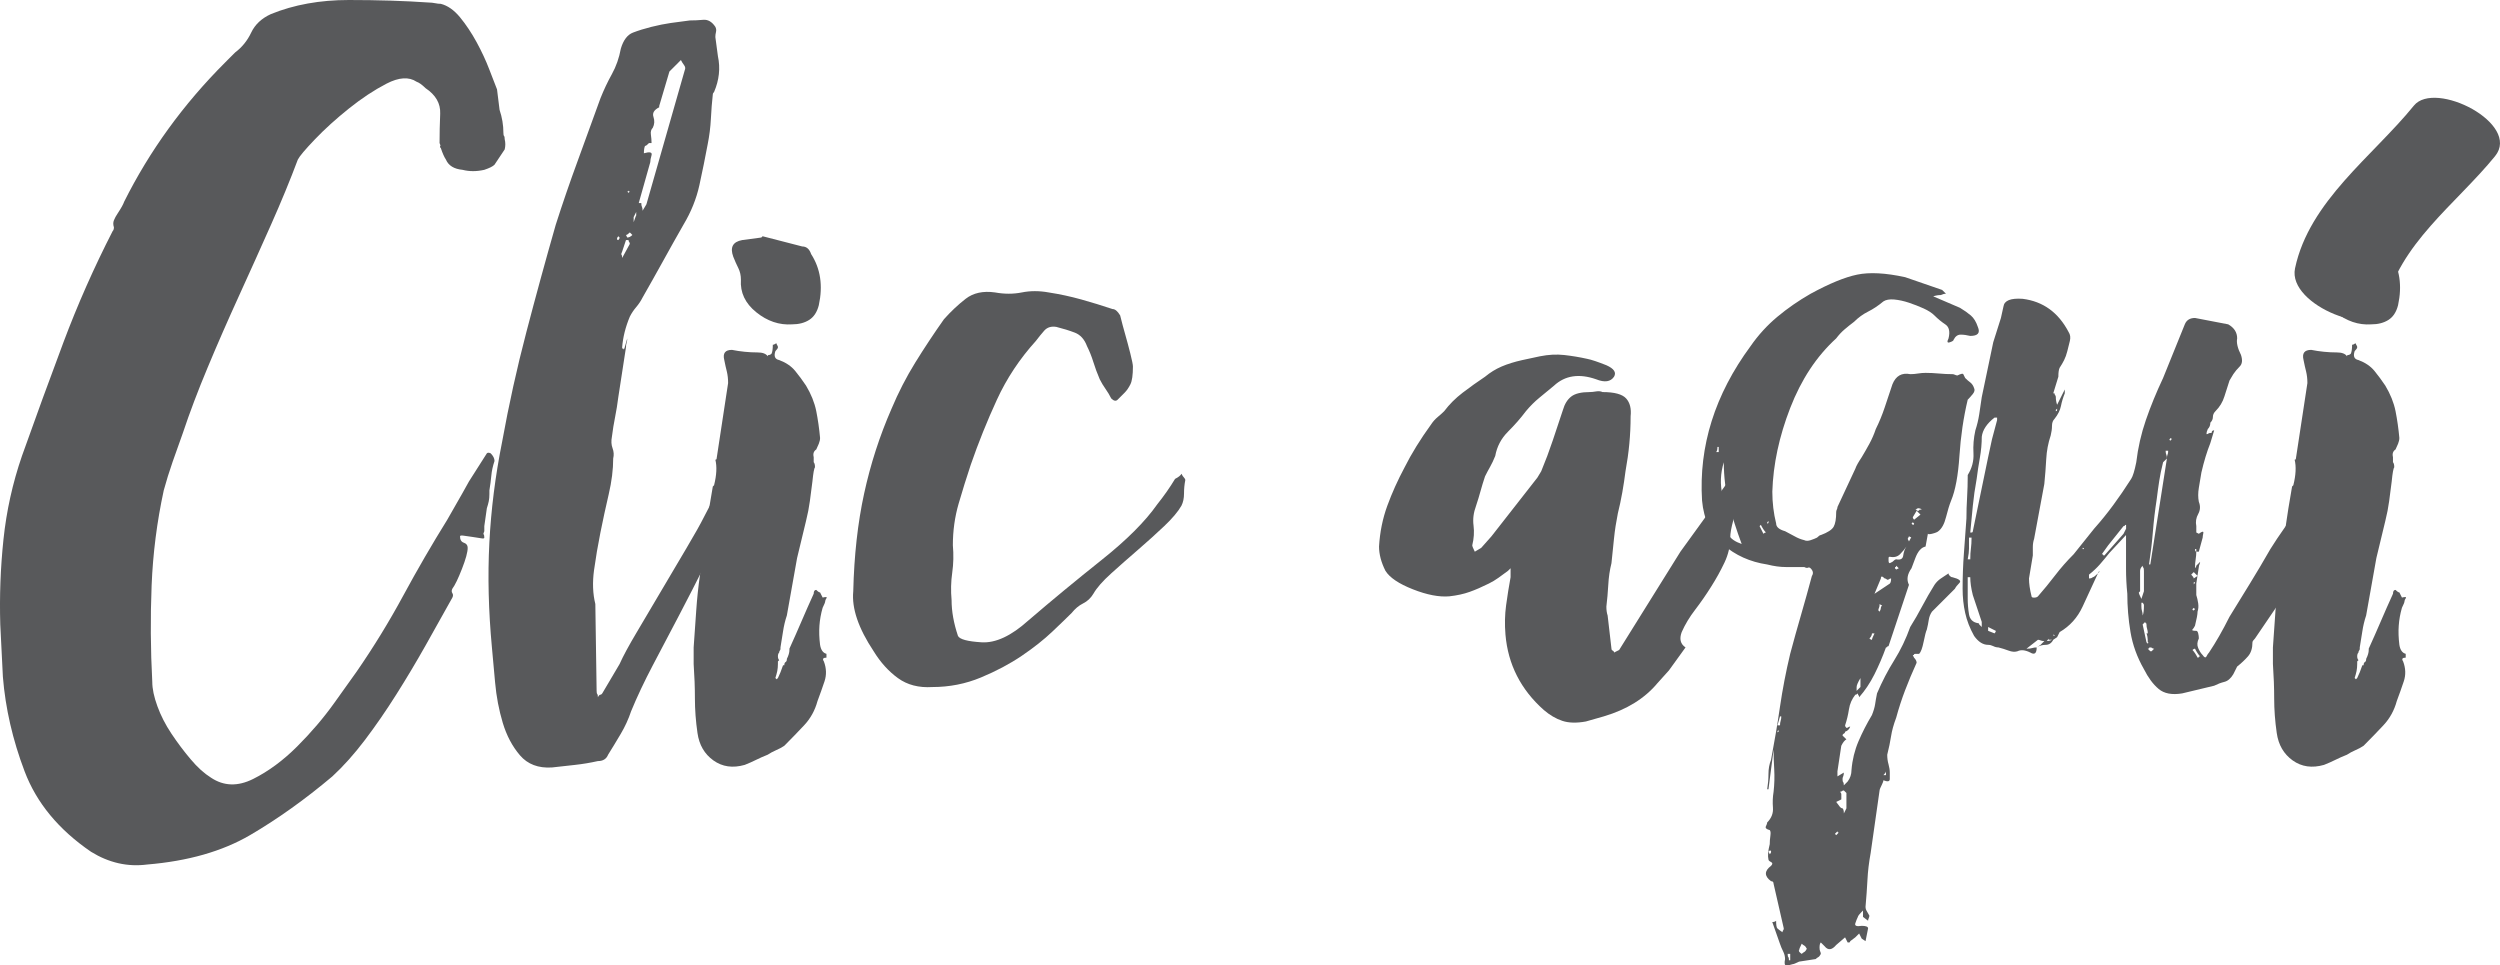 <?xml version="1.0" encoding="utf-8"?>
<!-- Generator: Adobe Illustrator 16.0.4, SVG Export Plug-In . SVG Version: 6.00 Build 0)  -->
<!DOCTYPE svg PUBLIC "-//W3C//DTD SVG 1.0//EN" "http://www.w3.org/TR/2001/REC-SVG-20010904/DTD/svg10.dtd">
<svg version="1.0" xmlns="http://www.w3.org/2000/svg" xmlns:xlink="http://www.w3.org/1999/xlink" x="0px" y="0px"
	 width="200.534px" height="77.438px" viewBox="0 0 200.534 77.438" enable-background="new 0 0 200.534 77.438"
	 xml:space="preserve">
<g id="Layer_1">
</g>
<g id="home">
	<g>
		<g>
			<path fill="#58595B" d="M0.022,50.088c-0.067-2.252,0.016-4.521,0.255-6.811c0.24-2.287,0.733-4.523,1.486-6.709
				c1.091-3.073,2.202-6.111,3.329-9.117c1.126-3.004,2.44-5.975,3.943-8.911c0.068-0.067,0.103-0.169,0.103-0.308
				c-0.069-0.205-0.069-0.392,0-0.562c0.068-0.17,0.169-0.359,0.307-0.563c0.272-0.41,0.443-0.718,0.512-0.923
				c2.049-4.097,4.746-7.817,8.093-11.164c0.135-0.137,0.272-0.272,0.409-0.41c0.137-0.136,0.272-0.271,0.411-0.41
				c0.545-0.409,0.973-0.938,1.28-1.587c0.308-0.648,0.836-1.144,1.587-1.485C23.581,0.377,25.664,0,27.985,0
				c2.321,0,4.472,0.068,6.453,0.205c0.137,0,0.291,0.018,0.461,0.051c0.17,0.035,0.324,0.052,0.461,0.052
				c0.545,0.138,1.059,0.496,1.537,1.075c0.477,0.581,0.922,1.247,1.333,1.998c0.409,0.752,0.75,1.484,1.023,2.201
				C39.525,6.3,39.729,6.83,39.868,7.17l0.204,1.64c0.206,0.614,0.308,1.229,0.308,1.844c0,0.138,0.017,0.222,0.052,0.256
				c0.034,0.035,0.051,0.12,0.051,0.256c0.067,0.273,0.067,0.548,0,0.819l-0.819,1.229c-0.138,0.138-0.41,0.273-0.819,0.409
				c-0.615,0.139-1.196,0.139-1.743,0c-0.683-0.066-1.126-0.341-1.331-0.818c-0.138-0.205-0.273-0.513-0.41-0.923
				c-0.069-0.067-0.086-0.118-0.051-0.153c0.034-0.033,0.015-0.119-0.051-0.256c0-0.751,0.016-1.537,0.051-2.355
				c0.034-0.82-0.358-1.502-1.179-2.049c-0.273-0.272-0.512-0.443-0.716-0.513c-0.614-0.409-1.418-0.358-2.408,0.153
				c-0.99,0.513-1.997,1.178-3.021,1.998c-1.023,0.819-1.93,1.639-2.714,2.458c-0.785,0.819-1.246,1.366-1.383,1.64
				c-0.614,1.639-1.331,3.379-2.151,5.223c-0.819,1.844-1.673,3.739-2.56,5.686c-0.888,1.946-1.726,3.859-2.509,5.736
				c-0.786,1.879-1.453,3.636-1.998,5.275c-0.273,0.752-0.547,1.52-0.819,2.305c-0.273,0.785-0.512,1.554-0.717,2.305
				c-0.547,2.527-0.87,5.07-0.973,7.631c-0.101,2.561-0.086,5.139,0.053,7.732c0,0.549,0.135,1.196,0.409,1.947
				c0.272,0.752,0.648,1.484,1.126,2.202c0.478,0.717,0.989,1.4,1.537,2.048c0.545,0.65,1.091,1.145,1.64,1.486
				c1.023,0.683,2.15,0.717,3.379,0.102c1.229-0.614,2.408-1.484,3.535-2.611s2.116-2.287,2.97-3.482
				c0.853-1.194,1.449-2.031,1.792-2.51c1.366-1.98,2.612-4.011,3.739-6.095c1.126-2.083,2.305-4.114,3.535-6.095l1.228-2.151
				l0.513-0.921l1.434-2.254c0.068-0.067,0.169-0.067,0.308,0c0.204,0.205,0.307,0.41,0.307,0.614
				c-0.138,0.409-0.223,0.804-0.256,1.179c-0.036,0.375-0.086,0.768-0.154,1.178v0.307c0,0.205-0.017,0.395-0.051,0.563
				c-0.035,0.171-0.086,0.358-0.154,0.563l-0.204,1.434v0.41c-0.069,0.138-0.088,0.223-0.052,0.256
				c0.034,0.035,0.052,0.12,0.052,0.256c0,0.069-0.088,0.087-0.257,0.052c-0.172-0.034-0.394-0.067-0.666-0.103
				c-0.273-0.033-0.513-0.067-0.717-0.103c-0.205-0.034-0.308-0.017-0.308,0.052c0,0.273,0.103,0.444,0.308,0.512
				c0.204,0.068,0.307,0.205,0.307,0.41c0,0.342-0.154,0.905-0.461,1.689c-0.307,0.786-0.564,1.316-0.769,1.588
				c-0.069,0.138-0.069,0.256,0,0.358c0.068,0.103,0.068,0.222,0,0.358c-0.684,1.229-1.4,2.51-2.151,3.842
				c-0.751,1.331-1.535,2.646-2.356,3.943c-0.819,1.298-1.656,2.51-2.509,3.636c-0.854,1.127-1.724,2.101-2.611,2.919
				c-2.187,1.844-4.389,3.416-6.606,4.713c-2.221,1.296-4.969,2.082-8.247,2.355c-1.572,0.205-3.073-0.138-4.507-1.024
				c-2.596-1.776-4.371-3.926-5.326-6.453c-0.958-2.526-1.537-5.053-1.741-7.579L0.022,50.088z"/>
			<path fill="#58595B" d="M47.754,48.449l0.103,6.966c0,0.138,0.016,0.222,0.051,0.256c0.034,0.036,0.051,0.12,0.051,0.257
				c0.068-0.137,0.137-0.205,0.206-0.205c0.066,0,0.135-0.068,0.204-0.205l1.331-2.254c0.272-0.614,0.733-1.467,1.383-2.561
				c0.648-1.092,1.314-2.219,1.998-3.38c0.683-1.16,1.348-2.287,1.998-3.38c0.646-1.092,1.108-1.911,1.381-2.459l1.333-2.561
				c0.067-0.137,0.135-0.221,0.204-0.256c0.068-0.034,0.137-0.085,0.206-0.154c0.204,0.205,0.307,0.377,0.307,0.513
				c-0.069,0.409-0.103,0.819-0.103,1.229c0,0.409-0.069,0.785-0.204,1.126c-0.41,1.229-0.958,2.527-1.64,3.893
				c-0.684,1.366-1.383,2.731-2.099,4.097c-0.718,1.367-1.418,2.699-2.101,3.995c-0.682,1.298-1.263,2.527-1.741,3.688
				c-0.204,0.614-0.478,1.214-0.819,1.793c-0.343,0.581-0.684,1.144-1.025,1.69c-0.137,0.342-0.409,0.512-0.819,0.512
				c-0.615,0.138-1.229,0.24-1.844,0.307c-0.613,0.069-1.228,0.139-1.843,0.205c-1.094,0.068-1.947-0.256-2.562-0.973
				S40.634,59,40.327,57.977c-0.306-1.025-0.512-2.101-0.613-3.228c-0.103-1.126-0.189-2.064-0.256-2.816
				c-0.274-2.936-0.343-5.736-0.205-8.399c0.135-2.663,0.477-5.359,1.023-8.092c0.545-3.004,1.194-5.941,1.947-8.809
				c0.75-2.869,1.535-5.736,2.355-8.605c0.546-1.705,1.126-3.396,1.741-5.069c0.615-1.673,1.229-3.362,1.844-5.071
				c0.272-0.682,0.579-1.331,0.92-1.945c0.341-0.615,0.58-1.297,0.718-2.049c0.205-0.682,0.529-1.109,0.973-1.28
				c0.444-0.17,0.938-0.323,1.486-0.461c0.545-0.136,1.057-0.239,1.535-0.308c0.478-0.066,0.99-0.136,1.537-0.205
				c0.341,0,0.699-0.016,1.076-0.051c0.375-0.033,0.699,0.153,0.973,0.563c0.068,0.138,0.086,0.273,0.052,0.409
				c-0.035,0.138-0.052,0.274-0.052,0.41l0.206,1.537c0.205,0.957,0.102,1.912-0.307,2.867c-0.069,0.068-0.103,0.138-0.103,0.205
				c-0.069,0.615-0.12,1.264-0.154,1.946c-0.035,0.684-0.12,1.366-0.257,2.048c-0.204,1.094-0.427,2.188-0.665,3.278
				c-0.24,1.093-0.666,2.151-1.28,3.175c-0.547,0.957-1.093,1.931-1.638,2.92c-0.549,0.99-1.094,1.964-1.64,2.919
				c-0.137,0.274-0.308,0.53-0.512,0.769c-0.205,0.24-0.376,0.496-0.512,0.768c-0.343,0.82-0.549,1.64-0.615,2.459
				c0,0.068,0.015,0.103,0.051,0.103c0.034,0,0.051,0.035,0.051,0.103c0-0.067,0.017-0.103,0.052-0.103
				c0.033,0,0.051-0.034,0.051-0.103l0.205-0.717c0,0.137-0.017,0.256-0.051,0.358c-0.035,0.103-0.051,0.222-0.051,0.358
				l-0.615,3.994c-0.069,0.548-0.153,1.076-0.256,1.588c-0.103,0.513-0.189,1.043-0.257,1.588c-0.067,0.343-0.051,0.65,0.052,0.922
				c0.102,0.273,0.118,0.547,0.051,0.82c0,0.888-0.12,1.844-0.358,2.867c-0.24,1.024-0.461,2.049-0.666,3.073
				c-0.206,1.024-0.376,2.032-0.513,3.021C47.515,46.727,47.55,47.631,47.754,48.449z M49.598,19.257
				c0.066-0.067,0.102-0.136,0.102-0.204l-0.102-0.103c-0.069,0.068-0.103,0.138-0.103,0.204
				C49.496,19.224,49.529,19.257,49.598,19.257z M50.417,19.257h-0.205l-0.307,0.923c-0.069,0.137-0.088,0.222-0.052,0.256
				c0.034,0.035,0.052,0.119,0.052,0.256l0.615-1.127c0-0.067-0.019-0.119-0.052-0.154C50.433,19.377,50.417,19.326,50.417,19.257z
				 M50.725,18.848l-0.204-0.205c-0.138,0.138-0.241,0.205-0.308,0.205l0.102,0.205C50.451,19.053,50.586,18.984,50.725,18.848z
				 M50.417,15.262c0,0.07-0.035,0.104-0.103,0.104l0.103,0.102l0.103-0.102C50.451,15.365,50.417,15.332,50.417,15.262z
				 M50.828,17.823c0.135-0.41,0.205-0.579,0.205-0.513v-0.307l-0.205,0.409V17.823z M51.236,16.287h0.205
				c0,0.137,0.017,0.239,0.052,0.307c0.034,0.069,0.051,0.172,0.051,0.308l0.307-0.513l3.074-10.755
				c0.066-0.136,0.051-0.272-0.052-0.409c-0.102-0.137-0.189-0.272-0.255-0.41c-0.138,0.138-0.292,0.291-0.461,0.461
				c-0.172,0.171-0.326,0.324-0.461,0.461l-0.819,2.766v0.102c-0.411,0.206-0.564,0.462-0.461,0.77
				c0.102,0.307,0.084,0.598-0.052,0.87c-0.137,0.138-0.189,0.325-0.153,0.563c0.034,0.24,0.052,0.461,0.052,0.666h-0.206
				c-0.205,0.205-0.308,0.273-0.308,0.205c-0.067,0.137-0.101,0.342-0.101,0.614c0.476-0.136,0.681-0.085,0.615,0.153
				c-0.069,0.24-0.103,0.428-0.103,0.563L51.236,16.287z"/>
			<path fill="#58595B" d="M66.293,52.445v0.307c-0.273,0-0.343,0.103-0.206,0.307c0.206,0.548,0.221,1.076,0.052,1.588
				c-0.172,0.513-0.36,1.043-0.564,1.588c-0.205,0.752-0.562,1.4-1.076,1.946c-0.512,0.548-1.042,1.093-1.588,1.64
				c-0.204,0.137-0.427,0.256-0.665,0.357c-0.24,0.104-0.461,0.223-0.666,0.359c-0.343,0.137-0.65,0.273-0.922,0.409
				c-0.273,0.138-0.581,0.273-0.922,0.409c-0.958,0.273-1.793,0.154-2.509-0.357c-0.718-0.513-1.145-1.246-1.28-2.203
				c-0.138-0.955-0.206-1.877-0.206-2.766c0-0.887-0.035-1.809-0.101-2.766v-1.331c0.066-0.956,0.135-1.929,0.204-2.919
				c0.067-0.989,0.169-1.963,0.308-2.92c0.137-1.16,0.29-2.338,0.461-3.533c0.169-1.194,0.358-2.373,0.564-3.534l0.101-0.103
				c0.206-0.819,0.238-1.502,0.103-2.049c0.068,0,0.103-0.033,0.103-0.102l0.92-6.045c0-0.34-0.035-0.647-0.101-0.921
				c-0.069-0.272-0.139-0.579-0.206-0.922c-0.137-0.546,0.067-0.819,0.615-0.819c0.341,0.068,0.682,0.12,1.025,0.153
				c0.341,0.035,0.683,0.052,1.023,0.052c0.41,0,0.683,0.102,0.821,0.307c0-0.067,0.034-0.102,0.101-0.102
				c0.068,0,0.137-0.034,0.206-0.104c0.066-0.136,0.102-0.374,0.102-0.717c0.067,0,0.118-0.016,0.154-0.051
				c0.034-0.033,0.084-0.052,0.154-0.052c0,0.069,0.017,0.12,0.052,0.153c0.032,0.036,0.051,0.087,0.051,0.154
				c0,0.068-0.069,0.172-0.204,0.307c-0.139,0.41-0.036,0.65,0.307,0.718c0.545,0.204,0.973,0.496,1.28,0.87
				c0.307,0.377,0.596,0.769,0.87,1.179c0.41,0.683,0.683,1.366,0.821,2.048c0.135,0.684,0.238,1.4,0.306,2.151
				c0,0.138-0.034,0.292-0.101,0.461c-0.069,0.171-0.139,0.325-0.205,0.461c-0.206,0.138-0.275,0.343-0.206,0.614v0.41
				c0.068,0.068,0.103,0.205,0.103,0.41c-0.069,0.068-0.138,0.444-0.205,1.127c-0.069,0.547-0.138,1.074-0.206,1.587
				c-0.069,0.513-0.171,1.042-0.308,1.588c-0.137,0.547-0.255,1.042-0.358,1.485c-0.103,0.445-0.223,0.939-0.358,1.485l-0.821,4.608
				c-0.137,0.41-0.24,0.838-0.306,1.281c-0.069,0.445-0.139,0.87-0.206,1.28v0.103c0,0.068-0.017,0.12-0.051,0.153
				c-0.035,0.035-0.051,0.087-0.051,0.153c-0.069,0.069-0.103,0.172-0.103,0.308c0,0.138,0.034,0.24,0.103,0.308l-0.103,0.102v0.205
				c0,0.205-0.019,0.395-0.051,0.564c-0.035,0.17-0.087,0.357-0.153,0.562l0.102,0.103l0.103-0.103
				c0.068-0.137,0.135-0.289,0.205-0.461c0.067-0.17,0.137-0.358,0.206-0.563h0.101c0-0.136,0.034-0.221,0.103-0.256
				c0.068-0.034,0.102-0.118,0.102-0.256c0.137-0.272,0.206-0.513,0.206-0.718v-0.102c0.341-0.751,0.666-1.486,0.973-2.203
				s0.63-1.449,0.973-2.201c0-0.205,0.068-0.308,0.206-0.308c0.135,0.138,0.238,0.204,0.306,0.204l0.206,0.41
				c0.272-0.066,0.374-0.051,0.307,0.051c-0.069,0.104-0.103,0.189-0.103,0.256c0,0.07-0.069,0.24-0.205,0.513
				c-0.138,0.479-0.223,0.958-0.257,1.435c-0.035,0.479-0.017,0.99,0.051,1.536C65.848,52.137,66.02,52.377,66.293,52.445z
				 M61.069,19.053l-1.535,0.204c-0.753,0.138-0.991,0.581-0.718,1.331c0.137,0.344,0.272,0.65,0.41,0.923
				c0.135,0.273,0.205,0.581,0.205,0.921c-0.069,1.025,0.341,1.896,1.229,2.613c0.887,0.717,1.844,1.041,2.868,0.973
				c0.545,0,1.007-0.118,1.383-0.358c0.375-0.239,0.63-0.631,0.769-1.179c0.341-1.569,0.135-2.935-0.615-4.097
				c-0.138-0.409-0.376-0.614-0.717-0.614c-0.547-0.137-1.076-0.272-1.587-0.41c-0.512-0.136-1.042-0.271-1.588-0.409L61.069,19.053
				z"/>
			<path fill="#58595B" d="M68.443,47.426c0.068-2.869,0.36-5.48,0.872-7.836c0.512-2.356,1.245-4.625,2.202-6.812
				c0.545-1.297,1.177-2.526,1.895-3.688c0.718-1.16,1.485-2.32,2.305-3.482c0.546-0.614,1.126-1.16,1.741-1.639
				c0.615-0.477,1.398-0.648,2.356-0.512c0.75,0.137,1.468,0.137,2.151,0c0.681-0.137,1.398-0.137,2.15,0
				c0.887,0.137,1.758,0.324,2.613,0.562c0.853,0.24,1.69,0.496,2.509,0.77c0.205,0,0.411,0.17,0.615,0.512
				c0.135,0.547,0.272,1.059,0.409,1.536c0.137,0.479,0.274,0.991,0.411,1.536c0.137,0.548,0.204,0.889,0.204,1.024
				c0,0.684-0.067,1.162-0.204,1.435c-0.137,0.273-0.291,0.496-0.461,0.666c-0.17,0.171-0.358,0.357-0.562,0.562
				c-0.139,0.139-0.308,0.104-0.514-0.102c-0.137-0.273-0.29-0.529-0.461-0.769c-0.17-0.239-0.324-0.495-0.461-0.769
				c-0.205-0.477-0.375-0.938-0.512-1.383c-0.137-0.443-0.308-0.871-0.512-1.28c-0.205-0.546-0.53-0.904-0.973-1.075
				c-0.446-0.17-0.94-0.324-1.486-0.461c-0.409-0.067-0.734,0.035-0.973,0.307c-0.24,0.273-0.461,0.548-0.666,0.82
				c-1.298,1.434-2.34,3.005-3.124,4.711c-0.787,1.708-1.486,3.449-2.101,5.225c-0.341,1.023-0.665,2.066-0.973,3.123
				c-0.307,1.061-0.461,2.17-0.461,3.33c0.067,0.752,0.052,1.484-0.051,2.202c-0.103,0.717-0.12,1.452-0.051,2.202
				c0,0.889,0.169,1.844,0.512,2.868c0.135,0.273,0.769,0.444,1.895,0.512c1.126,0.069,2.371-0.512,3.739-1.741
				c1.91-1.639,3.874-3.26,5.889-4.865c2.015-1.604,3.499-3.089,4.457-4.455c0.272-0.342,0.528-0.683,0.768-1.025
				c0.238-0.341,0.461-0.682,0.666-1.023c0.272-0.137,0.442-0.272,0.512-0.41c0.068,0.138,0.137,0.24,0.206,0.307
				c0.066,0.069,0.102,0.139,0.102,0.205c-0.069,0.343-0.102,0.701-0.102,1.076s-0.069,0.701-0.206,0.973
				c-0.273,0.479-0.734,1.024-1.383,1.639c-0.648,0.615-1.35,1.247-2.1,1.896c-0.751,0.649-1.469,1.28-2.151,1.896
				c-0.682,0.614-1.162,1.161-1.434,1.639c-0.205,0.342-0.478,0.598-0.819,0.768c-0.343,0.172-0.65,0.428-0.922,0.769
				c-0.343,0.343-0.854,0.837-1.537,1.485c-0.683,0.649-1.503,1.297-2.458,1.946c-0.957,0.649-2.05,1.229-3.278,1.741
				c-1.229,0.512-2.528,0.768-3.893,0.768c-1.094,0.069-2.015-0.17-2.766-0.717c-0.751-0.545-1.4-1.263-1.945-2.15
				C68.854,50.396,68.308,48.792,68.443,47.426z"/>
		</g>
		<g>
			<g>
				<path fill="#58595B" d="M134.895,50.703c-0.205,0.547-0.102,0.957,0.307,1.229l-1.331,1.844l-0.922,1.024
					c-1.025,1.229-2.459,2.117-4.303,2.663l-1.434,0.409c-0.751,0.138-1.383,0.121-1.895-0.051c-0.512-0.17-1.008-0.461-1.485-0.871
					c-1.844-1.639-2.869-3.652-3.073-6.043c-0.069-0.82-0.051-1.604,0.051-2.355c0.103-0.752,0.221-1.502,0.359-2.254v-0.717
					l-0.206,0.205c-0.274,0.205-0.529,0.393-0.769,0.562c-0.24,0.172-0.495,0.325-0.769,0.461c-0.547,0.273-1.059,0.496-1.535,0.666
					c-0.479,0.172-1.025,0.291-1.64,0.359c-0.819,0.068-1.792-0.119-2.918-0.564c-1.128-0.443-1.862-0.938-2.202-1.484
					c-0.343-0.682-0.513-1.332-0.513-1.947c0.068-1.16,0.291-2.253,0.666-3.277s0.836-2.049,1.383-3.072
					c0.546-1.092,1.264-2.254,2.152-3.482c0.137-0.205,0.307-0.393,0.512-0.564c0.206-0.17,0.375-0.322,0.513-0.461
					c0.409-0.545,0.903-1.04,1.484-1.484c0.58-0.443,1.179-0.871,1.793-1.281c0.409-0.34,0.853-0.614,1.331-0.819
					c0.477-0.204,1.025-0.374,1.639-0.512l1.435-0.308c0.681-0.136,1.331-0.17,1.946-0.102c0.614,0.068,1.229,0.171,1.844,0.307
					c0.341,0.068,0.853,0.24,1.537,0.512c0.614,0.273,0.819,0.582,0.614,0.922c-0.275,0.41-0.753,0.479-1.435,0.205
					c-1.366-0.477-2.493-0.307-3.379,0.513c-0.41,0.343-0.804,0.665-1.179,0.973s-0.734,0.665-1.076,1.075
					c-0.409,0.548-0.888,1.094-1.434,1.64c-0.547,0.547-0.888,1.195-1.024,1.946c-0.138,0.342-0.273,0.632-0.41,0.87
					c-0.137,0.239-0.273,0.496-0.409,0.769c-0.138,0.41-0.257,0.803-0.36,1.178c-0.101,0.376-0.223,0.768-0.358,1.178
					c-0.204,0.547-0.273,1.076-0.204,1.588c0.066,0.512,0.032,1.042-0.103,1.588c0,0.068,0.067,0.24,0.204,0.512l0.514-0.307
					l0.819-0.922l3.687-4.713l0.308-0.512c0.341-0.819,0.648-1.639,0.922-2.458c0.272-0.819,0.545-1.64,0.819-2.458
					c0.137-0.478,0.359-0.836,0.667-1.076c0.307-0.238,0.8-0.358,1.484-0.358c0.137,0,0.307-0.017,0.512-0.052
					c0.206-0.033,0.375-0.016,0.513,0.052c0.954,0,1.587,0.171,1.895,0.513c0.307,0.342,0.425,0.819,0.358,1.434
					c0,0.752-0.035,1.485-0.103,2.202c-0.067,0.718-0.17,1.452-0.307,2.202c-0.068,0.547-0.154,1.111-0.255,1.69
					c-0.103,0.581-0.223,1.144-0.359,1.69c-0.137,0.684-0.24,1.349-0.306,1.997c-0.069,0.649-0.138,1.315-0.206,1.997
					c-0.137,0.548-0.223,1.127-0.255,1.741c-0.035,0.614-0.087,1.196-0.153,1.741c0,0.273,0.032,0.513,0.101,0.717l0.308,2.664
					c0,0.068,0.034,0.12,0.103,0.153c0.067,0.035,0.103,0.087,0.103,0.153l0.409-0.205l4.917-7.887l2.15-2.971
					c0.137-0.271,0.206-0.443,0.206-0.512c0-0.067,0.135-0.289,0.409-0.666c0.272-0.374,0.579-0.802,0.922-1.28
					c0.341-0.478,0.648-0.904,0.922-1.28c0.272-0.375,0.41-0.598,0.41-0.666c0.204,0.205,0.272,0.599,0.204,1.178
					c-0.069,0.581-0.204,1.178-0.41,1.793c-0.204,0.615-0.394,1.229-0.562,1.844c-0.172,0.615-0.256,1.093-0.256,1.434
					c0,0.684-0.154,1.35-0.461,1.998c-0.307,0.649-0.665,1.298-1.076,1.945c-0.409,0.65-0.836,1.265-1.28,1.844
					C135.526,49.492,135.167,50.088,134.895,50.703z"/>
				<path fill="#58595B" d="M148.722,25.812c-0.273,0.205-0.53,0.41-0.769,0.615c-0.24,0.205-0.461,0.445-0.666,0.717
					c-1.572,1.434-2.801,3.295-3.688,5.582c-0.888,2.289-1.366,4.524-1.434,6.709c0,0.889,0.103,1.742,0.307,2.561
					c0,0.274,0.238,0.479,0.718,0.615c0.272,0.138,0.527,0.273,0.768,0.41c0.238,0.137,0.494,0.24,0.769,0.307
					c0.135,0.068,0.308,0.068,0.512,0c0.205-0.066,0.375-0.136,0.512-0.205c0.137-0.136,0.238-0.205,0.308-0.205
					c0.545-0.204,0.887-0.426,1.025-0.666c0.135-0.238,0.204-0.63,0.204-1.178c0-0.066,0.016-0.136,0.051-0.204
					c0.034-0.067,0.052-0.136,0.052-0.205l1.434-3.073c0.066-0.205,0.238-0.512,0.512-0.922c0.204-0.34,0.41-0.699,0.615-1.075
					c0.204-0.374,0.375-0.769,0.512-1.179c0.272-0.545,0.512-1.126,0.717-1.74c0.205-0.615,0.409-1.229,0.615-1.844
					c0.272-0.682,0.75-0.955,1.434-0.82c0.204,0,0.409-0.016,0.615-0.051c0.204-0.033,0.409-0.051,0.614-0.051
					c0.34,0,0.7,0.018,1.076,0.051c0.373,0.035,0.733,0.051,1.074,0.051c0.067,0,0.137,0.018,0.206,0.052
					c0.066,0.035,0.135,0.052,0.205,0.052c0.272-0.137,0.426-0.17,0.461-0.104c0.034,0.069,0.084,0.172,0.154,0.309
					c0.135,0.137,0.272,0.256,0.41,0.357c0.135,0.104,0.238,0.257,0.306,0.461c0.067,0.139,0.034,0.291-0.102,0.461
					c-0.139,0.172-0.273,0.325-0.411,0.461c-0.342,1.435-0.562,2.938-0.665,4.508c-0.103,1.571-0.324,2.766-0.666,3.584
					c-0.138,0.343-0.273,0.786-0.41,1.332c-0.137,0.548-0.343,0.922-0.615,1.127c-0.069,0.068-0.24,0.138-0.512,0.205
					c-0.274,0.068-0.376,0.035-0.308-0.103l-0.205,1.126c-0.342,0.069-0.614,0.377-0.82,0.923l-0.308,0.819
					c-0.341,0.479-0.409,0.922-0.204,1.331l-1.638,4.917c-0.069,0-0.103,0.018-0.103,0.051c0,0.035-0.035,0.052-0.103,0.052
					c-0.273,0.752-0.581,1.47-0.922,2.151c-0.341,0.683-0.751,1.297-1.228,1.844c0-0.067-0.019-0.119-0.052-0.154
					c-0.035-0.033-0.051-0.084-0.051-0.153c-0.069,0.069-0.138,0.103-0.204,0.103c-0.274,0.342-0.446,0.734-0.513,1.178
					c-0.068,0.445-0.171,0.871-0.308,1.28c0,0.069,0.034,0.138,0.103,0.204c0.067,0,0.118-0.016,0.154-0.051
					c0.034-0.033,0.084-0.051,0.153-0.051c-0.069,0.205-0.204,0.342-0.41,0.41c0,0.068-0.034,0.119-0.102,0.153
					c-0.069,0.035-0.103,0.087-0.103,0.153l0.308,0.308c-0.137,0.069-0.273,0.239-0.409,0.513l-0.308,2.048v0.409l0.512-0.307
					c0,0.138-0.019,0.24-0.052,0.307c-0.034,0.069-0.051,0.139-0.051,0.205c0,0.138,0.017,0.223,0.051,0.256
					c0.034,0.035,0.052,0.121,0.052,0.257l0.308-0.308c0.204-0.271,0.307-0.579,0.307-0.922c0.066-0.819,0.255-1.588,0.562-2.305
					s0.667-1.416,1.076-2.1c0.137-0.341,0.221-0.631,0.257-0.871c0.034-0.238,0.084-0.527,0.153-0.87
					c0.409-0.956,0.87-1.844,1.383-2.663c0.512-0.82,0.938-1.707,1.28-2.664c0.341-0.545,0.666-1.108,0.973-1.689
					c0.307-0.579,0.63-1.143,0.973-1.69c0.137-0.204,0.308-0.374,0.512-0.513c0.206-0.135,0.411-0.271,0.615-0.408
					c0,0.068,0.034,0.137,0.103,0.204c0.068,0.069,0.137,0.103,0.205,0.103c0.547,0.138,0.733,0.291,0.564,0.461
					c-0.171,0.171-0.292,0.324-0.358,0.461c-0.342,0.342-0.65,0.65-0.922,0.922c-0.273,0.273-0.581,0.581-0.922,0.922
					c-0.139,0.205-0.223,0.428-0.257,0.666c-0.035,0.24-0.086,0.496-0.154,0.768c-0.067,0.138-0.153,0.461-0.255,0.974
					c-0.103,0.513-0.223,0.837-0.36,0.974h-0.307c-0.068,0-0.102,0.017-0.102,0.051c0,0.035-0.035,0.051-0.103,0.051l0.103,0.205
					c0.135,0.138,0.205,0.273,0.205,0.41c-0.343,0.752-0.65,1.484-0.922,2.201c-0.273,0.717-0.512,1.452-0.716,2.203
					c-0.206,0.547-0.343,1.041-0.41,1.484c-0.069,0.445-0.171,0.939-0.308,1.486c0,0.273,0.034,0.529,0.103,0.768
					c0.066,0.24,0.102,0.461,0.102,0.666c0,0.138,0,0.307,0,0.512s-0.171,0.24-0.512,0.103c0,0.069-0.035,0.171-0.103,0.308
					c-0.137,0.273-0.205,0.445-0.205,0.512l-0.716,5.02c-0.138,0.75-0.223,1.468-0.256,2.15c-0.036,0.682-0.086,1.399-0.154,2.151
					c0,0.136,0.034,0.257,0.103,0.358c0.066,0.103,0.135,0.221,0.205,0.359c0,0.066-0.019,0.136-0.051,0.204
					c-0.036,0.067-0.052,0.136-0.052,0.205l-0.409-0.308v-0.512c-0.274,0.271-0.411,0.443-0.411,0.512
					c-0.069,0.137-0.138,0.308-0.204,0.512c-0.069,0.205,0.101,0.273,0.512,0.205c0.341,0,0.512,0.068,0.512,0.205l-0.205,1.024
					l-0.307-0.204l-0.205-0.41l-0.307,0.307l-0.411,0.308c0,0.067-0.035,0.103-0.103,0.103h-0.102l-0.206-0.41l-0.716,0.615
					c-0.342,0.41-0.65,0.443-0.922,0.102l-0.307-0.307c-0.069,0.067-0.103,0.205-0.103,0.41c0,0.136,0.017,0.238,0.052,0.307
					c0.034,0.067,0.051,0.137,0.051,0.205c-0.069,0.137-0.139,0.221-0.205,0.256c-0.069,0.033-0.138,0.085-0.206,0.154l-1.331,0.205
					c-0.273,0.136-0.446,0.204-0.512,0.204c-0.206,0.067-0.376,0.103-0.514,0.103c-0.137,0-0.17-0.171-0.101-0.512
					c0-0.205-0.052-0.41-0.154-0.615c-0.103-0.205-0.189-0.41-0.257-0.614l-0.614-1.741c0.137,0,0.238-0.035,0.307-0.103
					c0,0.341,0.034,0.546,0.103,0.614c0.067,0.067,0.204,0.17,0.409,0.308c0-0.069,0.017-0.12,0.052-0.153
					c0.034-0.035,0.051-0.087,0.051-0.154l-0.819-3.585c0-0.138-0.069-0.204-0.204-0.204c-0.549-0.41-0.549-0.82,0-1.229
					c0.135-0.138,0.135-0.24,0-0.308c-0.139-0.068-0.206-0.137-0.206-0.205c-0.069-0.273-0.035-0.684,0.103-1.229
					c0-0.205,0.015-0.428,0.051-0.666c0.034-0.24,0.017-0.395-0.051-0.461c-0.273-0.068-0.376-0.172-0.307-0.307
					c0.067-0.137,0.103-0.239,0.103-0.309c0.34-0.34,0.494-0.732,0.461-1.178c-0.035-0.443-0.018-0.871,0.051-1.28
					c0.068-0.614,0.085-1.212,0.051-1.792c-0.035-0.58-0.051-1.109-0.051-1.588l-0.41,3.176h-0.102
					c0.066-0.41,0.102-0.82,0.102-1.23c0-0.409,0.067-0.783,0.206-1.126c0.272-1.435,0.512-2.851,0.716-4.251
					c0.205-1.398,0.477-2.816,0.819-4.25c0.272-1.025,0.564-2.065,0.871-3.125c0.308-1.059,0.597-2.1,0.87-3.124
					c0.137-0.204,0.103-0.409-0.102-0.614c-0.069-0.068-0.138-0.085-0.204-0.052c-0.069,0.036-0.172,0.019-0.308-0.051
					c-0.549,0-1.042,0-1.486,0c-0.444,0-0.939-0.067-1.485-0.205c-1.368-0.205-2.545-0.733-3.534-1.588
					c-0.991-0.853-1.554-2.03-1.69-3.534c-0.272-4.369,1.025-8.501,3.893-12.394c0.615-0.886,1.332-1.673,2.151-2.356
					c0.819-0.682,1.706-1.296,2.663-1.844c1.501-0.818,2.748-1.331,3.739-1.535c0.988-0.205,2.269-0.137,3.84,0.204l2.971,1.024
					l0.308,0.307c-0.137,0-0.274,0.035-0.411,0.104c-0.204,0-0.409,0.035-0.613,0.102l2.149,0.922
					c0.341,0.205,0.632,0.41,0.872,0.615c0.238,0.205,0.426,0.512,0.562,0.922c0.206,0.479,0,0.717-0.613,0.717
					c-0.275-0.066-0.53-0.103-0.768-0.103c-0.242,0-0.427,0.138-0.564,0.409c0,0.07-0.103,0.139-0.307,0.205
					c-0.205,0.069-0.24-0.033-0.103-0.307c0.137-0.546,0.052-0.922-0.255-1.127c-0.308-0.205-0.6-0.443-0.872-0.717
					c-0.204-0.205-0.496-0.393-0.87-0.564c-0.376-0.169-0.769-0.322-1.179-0.46c-0.409-0.136-0.804-0.221-1.177-0.257
					c-0.376-0.033-0.667,0.018-0.872,0.154c-0.41,0.342-0.819,0.615-1.229,0.819C149.44,25.198,149.063,25.472,148.722,25.812z
					 M137.865,35.851h-0.103c0,0.205-0.035,0.343-0.103,0.409h0.206V35.851z M138.479,41.689c-0.206,0.957,0.205,1.605,1.229,1.946
					c-0.41-1.092-0.753-2.167-1.025-3.228c-0.273-1.057-0.41-2.166-0.41-3.328c-0.274,0.889-0.308,1.776-0.102,2.663
					c0.066,0.343,0.153,0.665,0.255,0.974C138.53,41.023,138.545,41.349,138.479,41.689z M141.45,42.816
					c0.066-0.067,0.135-0.103,0.205-0.103c-0.139-0.136-0.274-0.341-0.411-0.614l-0.102,0.102L141.45,42.816z M141.757,41.996
					c0.066,0,0.102-0.033,0.102-0.102v-0.103l-0.102,0.103V41.996z M141.962,68.525c0.067-0.068,0.103-0.137,0.103-0.204
					c0-0.069-0.036-0.103-0.103-0.103l-0.103,0.103L141.962,68.525z M142.781,58.181c0-0.136,0.017-0.256,0.051-0.358
					c0.034-0.103,0.052-0.221,0.052-0.358h-0.103l-0.204,0.717H142.781z M142.577,58.795c0-0.066,0.034-0.102,0.102-0.102v-0.103
					c-0.068,0-0.102,0.034-0.102,0.103V58.795z M143.6,77.027v-0.512h-0.205c0,0.137,0.016,0.221,0.051,0.256
					c0.034,0.033,0.052,0.119,0.052,0.256H143.6z M144.522,76.516c0.068-0.068,0.137-0.119,0.206-0.154
					c0.066-0.034,0.135-0.119,0.205-0.256c-0.069-0.137-0.139-0.222-0.205-0.256c-0.069-0.035-0.138-0.086-0.206-0.153
					c-0.137,0.272-0.204,0.443-0.204,0.513C144.249,76.275,144.318,76.378,144.522,76.516z M147.185,66.887l0.103,0.104l0.205-0.205
					c-0.069,0-0.102-0.035-0.102-0.104L147.185,66.887z M147.288,64.326l0.308,0.41c0.067,0.068,0.135,0.103,0.204,0.103
					c0.068,0.068,0.103,0.204,0.103,0.409l0.205-0.409v-1.229l-0.205-0.205c-0.069,0-0.12,0.018-0.153,0.052
					c-0.036,0.034-0.086,0.051-0.154,0.051c0.067,0.069,0.103,0.138,0.103,0.205v0.409L147.288,64.326z M148.926,55.107v0.308
					l0.308-0.308v-0.717C149.029,54.733,148.926,54.972,148.926,55.107z M150.156,50.806c0,0.138-0.069,0.273-0.204,0.409
					c0.067,0.069,0.135,0.104,0.204,0.104c0-0.068,0.068-0.239,0.205-0.513H150.156z M150.36,47.631l1.229-0.82
					c0.067-0.066,0.103-0.204,0.103-0.41c-0.069,0-0.12,0.019-0.154,0.053c-0.036,0.034-0.086,0.051-0.154,0.051
					c-0.069-0.067-0.138-0.104-0.205-0.104c-0.206-0.204-0.307-0.204-0.307,0L150.36,47.631z M150.771,49.064
					c0.068-0.137,0.103-0.238,0.103-0.308c0-0.067,0.034-0.136,0.102-0.204c-0.068,0-0.137-0.034-0.205-0.104
					c0,0.139-0.017,0.24-0.051,0.308c-0.035,0.069-0.052,0.138-0.052,0.205L150.771,49.064z M151.282,61.868
					c0,0.069-0.067,0.171-0.205,0.308h0.205V61.868z M151.59,44.66c-0.068,0-0.102,0.035-0.102,0.103v0.204
					c0,0.139,0.034,0.205,0.102,0.205l0.206-0.103c0.135-0.136,0.238-0.204,0.308-0.204c0.339,0.068,0.527-0.034,0.562-0.309
					c0.034-0.271,0.118-0.512,0.256-0.717c-0.138,0.205-0.307,0.41-0.512,0.615C152.205,44.66,151.931,44.729,151.59,44.66z
					 M152.103,45.684l0.204-0.102l-0.204-0.205c0,0.068-0.019,0.103-0.052,0.103c-0.036,0-0.051,0.034-0.051,0.103L152.103,45.684z
					 M153.126,43.021l-0.103,0.204l0.103,0.205c0.137-0.272,0.204-0.374,0.204-0.308L153.126,43.021z M153.331,41.996l0.103,0.104
					c0.068,0,0.103-0.034,0.103-0.104l-0.103-0.102L153.331,41.996z M153.434,41.484c0,0.068,0.034,0.138,0.103,0.205l0.512-0.41
					l-0.307-0.307L153.434,41.484z M153.844,40.768l-0.206,0.103c0.067,0,0.103,0.018,0.103,0.051c0,0.036,0.034,0.052,0.103,0.052
					c0.066,0,0.101-0.016,0.101-0.052c0-0.033,0.068-0.051,0.206-0.051C154.083,40.803,153.979,40.768,153.844,40.768z"/>
				<path fill="#58595B" d="M163.369,51.933c0,0.479-0.17,0.614-0.512,0.409c-0.41-0.205-0.753-0.238-1.025-0.102
					c-0.204,0.068-0.444,0.051-0.716-0.052c-0.273-0.103-0.547-0.187-0.819-0.256c-0.138,0-0.275-0.034-0.41-0.103
					c-0.138-0.067-0.274-0.103-0.411-0.103c-0.409,0-0.785-0.238-1.126-0.717c-0.343-0.614-0.581-1.229-0.716-1.844
					c-0.138-0.614-0.206-1.263-0.206-1.946c0-0.955,0.034-1.895,0.103-2.816c0.067-0.922,0.135-1.86,0.204-2.817
					c0-0.546,0.017-1.108,0.053-1.69c0.032-0.579,0.05-1.143,0.05-1.689v-0.103c0.341-0.546,0.495-1.127,0.461-1.741
					c-0.036-0.615,0.015-1.229,0.153-1.844c0.135-0.41,0.238-0.836,0.308-1.281c0.066-0.443,0.135-0.903,0.204-1.383l0.922-4.404
					l0.615-1.945l0.204-0.922c0.068-0.478,0.58-0.682,1.537-0.615c1.638,0.205,2.867,1.094,3.688,2.664
					c0.135,0.204,0.169,0.444,0.101,0.717c-0.069,0.273-0.137,0.547-0.204,0.818c-0.069,0.274-0.153,0.513-0.257,0.718
					c-0.101,0.204-0.223,0.409-0.358,0.614c-0.069,0.138-0.103,0.377-0.103,0.717l-0.409,1.332h0.102
					c0,0.068,0.017,0.12,0.052,0.153c0.034,0.036,0.051,0.087,0.051,0.153c0,0.205,0.034,0.41,0.103,0.615l0.615-1.229v0.308
					c-0.139,0.343-0.241,0.684-0.308,1.023c-0.069,0.344-0.241,0.684-0.513,1.025c-0.137,0.138-0.205,0.324-0.205,0.562
					c0,0.24-0.035,0.496-0.103,0.769c-0.205,0.614-0.325,1.247-0.358,1.896c-0.035,0.649-0.086,1.315-0.154,1.997
					c-0.137,0.753-0.273,1.485-0.41,2.202s-0.273,1.451-0.409,2.202c-0.069,0.205-0.103,0.428-0.103,0.666c0,0.24,0,0.461,0,0.665
					l-0.307,1.844c0,0.41,0.067,0.889,0.206,1.436c0,0.068,0.066,0.102,0.205,0.102c0.135,0,0.238-0.033,0.307-0.102
					c0.477-0.547,0.938-1.109,1.383-1.691c0.442-0.578,0.938-1.143,1.484-1.689l1.64-2.049c0.546-0.614,1.058-1.245,1.535-1.895
					c0.478-0.648,0.956-1.348,1.436-2.1c0.135-0.205,0.272-0.648,0.409-1.332c0.137-1.16,0.392-2.287,0.769-3.381
					c0.375-1.091,0.836-2.218,1.383-3.379l1.741-4.303c0.137-0.341,0.411-0.512,0.819-0.512l2.664,0.512
					c0.478,0.273,0.717,0.649,0.717,1.127c-0.069,0.342,0.034,0.785,0.308,1.332c0.135,0.409,0.102,0.717-0.103,0.921
					c-0.205,0.205-0.376,0.41-0.512,0.614l-0.307,0.513c-0.139,0.41-0.273,0.837-0.41,1.28c-0.137,0.445-0.375,0.837-0.716,1.178
					c-0.138,0.139-0.206,0.291-0.206,0.461c0,0.172-0.068,0.325-0.205,0.461c0,0.205-0.069,0.377-0.204,0.512
					c-0.069,0.139-0.103,0.274-0.103,0.41c0.068,0,0.119-0.016,0.154-0.051c0.034-0.033,0.118-0.051,0.257-0.051
					c0-0.137,0.065-0.205,0.204-0.205l-0.308,1.023c-0.273,0.684-0.512,1.47-0.717,2.356c-0.068,0.409-0.137,0.819-0.205,1.229
					c-0.069,0.409-0.069,0.785,0,1.127c0.137,0.342,0.118,0.665-0.051,0.973c-0.172,0.307-0.223,0.633-0.153,0.973v0.513
					l0.204,0.103c0.272-0.205,0.392-0.221,0.358-0.051c-0.034,0.17-0.051,0.291-0.051,0.357l-0.308,1.127h-0.204v-0.205h-0.104
					c0,0.138,0.034,0.205,0.104,0.205c0,0.205-0.019,0.41-0.051,0.615c-0.036,0.204-0.053,0.444-0.053,0.717
					c0.068-0.068,0.104-0.137,0.104-0.205l0.307-0.308c0,0.069-0.019,0.138-0.051,0.205c-0.035,0.069-0.052,0.138-0.052,0.205
					l-0.204,1.331v0.922c0.067,0.205,0.118,0.428,0.153,0.666c0.034,0.24,0.016,0.461-0.051,0.666c0,0.205-0.069,0.581-0.206,1.127
					c-0.069,0.137-0.137,0.24-0.204,0.307c-0.069,0.069,0.034,0.104,0.308,0.104c0.067,0,0.118,0.068,0.153,0.204
					c0.034,0.138,0.051,0.273,0.051,0.409c-0.137,0.274-0.153,0.53-0.051,0.77c0.103,0.239,0.222,0.427,0.358,0.562
					c0.137,0.205,0.238,0.24,0.307,0.103c0.068-0.136,0.137-0.238,0.205-0.308c0.547-0.819,1.093-1.774,1.64-2.867
					c0.545-0.887,1.091-1.775,1.638-2.664c0.545-0.887,1.092-1.809,1.64-2.766c0.341-0.545,0.716-1.109,1.126-1.689
					s0.819-1.143,1.229-1.69l0.204-0.204c0,0.068,0.017,0.119,0.051,0.153c0.034,0.034,0.052,0.086,0.052,0.153l-0.307,1.024
					c0,0.138-0.069,0.256-0.205,0.358c-0.138,0.102-0.069,0.223,0.205,0.358c0,0.273-0.139,0.548-0.41,0.819
					c-0.069,0.205-0.137,0.377-0.205,0.512c-0.069,0.139-0.138,0.309-0.205,0.513c0,0.138,0.032,0.24,0.102,0.308
					c0.067,0.068,0.103,0.171,0.103,0.307l0.205,1.229c0.067,0.138,0.033,0.325-0.102,0.563c-0.139,0.24-0.275,0.428-0.411,0.563
					l-0.922,1.331l-1.741,2.561c-0.138,0.139-0.205,0.24-0.205,0.308c0,0.479-0.12,0.854-0.359,1.127
					c-0.24,0.273-0.528,0.548-0.87,0.819l-0.307,0.615c-0.205,0.342-0.446,0.547-0.717,0.613c-0.274,0.069-0.547,0.172-0.819,0.309
					l-2.561,0.614c-0.82,0.138-1.452,0.017-1.895-0.358c-0.446-0.375-0.837-0.904-1.179-1.588c-0.547-0.955-0.905-1.946-1.076-2.971
					s-0.255-2.049-0.255-3.072c-0.069-0.682-0.103-1.348-0.103-1.998c0-0.648,0-1.313,0-1.997v-0.718l-1.333,1.435
					c-0.273,0.343-0.529,0.649-0.767,0.922c-0.241,0.274-0.53,0.548-0.871,0.819V46.4c0.135,0,0.238-0.033,0.308-0.102
					c0.067,0,0.204-0.103,0.41-0.307l-1.229,2.662c-0.41,0.889-1.025,1.572-1.844,2.049l-0.205,0.41l-0.307,0.205
					c-0.138,0.273-0.343,0.409-0.615,0.409C163.813,51.728,163.573,51.797,163.369,51.933z M158.146,43.123h-0.205
					c0,0.343,0,0.633,0,0.871c0,0.24-0.035,0.529-0.103,0.871h0.205c0-0.342,0.017-0.631,0.051-0.871
					C158.127,43.756,158.146,43.466,158.146,43.123z M158.042,46.299h-0.205v0.308c0,0.478,0,0.938,0,1.382
					c0,0.445,0.034,0.871,0.103,1.281c0.066,0.409,0.306,0.649,0.716,0.717c0.067,0,0.103,0.035,0.103,0.102l0.204,0.205v-0.409
					l-0.717-2.151C158.11,47.188,158.042,46.709,158.042,46.299z M158.042,42.714h0.103c0.067,0,0.102-0.034,0.102-0.103
					l1.229-5.941l0.308-1.434l0.41-1.537v-0.204h-0.204c-0.615,0.478-0.958,0.991-1.025,1.536c0,0.548-0.051,1.111-0.153,1.69
					c-0.103,0.581-0.189,1.144-0.257,1.69c-0.137,0.752-0.24,1.469-0.307,2.15C158.179,41.246,158.11,41.963,158.042,42.714z
					 M159.99,50.806c0.066-0.067,0.101-0.136,0.101-0.204l-0.615-0.309v0.309L159.99,50.806z M163.369,51.933l0.308-0.205
					l0.307-0.308c-0.137,0-0.24-0.016-0.307-0.051c-0.069-0.033-0.137-0.051-0.205-0.051l-0.922,0.717
					c0.205,0,0.358-0.016,0.461-0.051S163.232,51.933,163.369,51.933z M164.291,51.215c0,0.069-0.036,0.139-0.103,0.205
					c0.137,0,0.272-0.033,0.41-0.102h-0.204C164.325,51.318,164.291,51.284,164.291,51.215z M164.803,51.011
					c0-0.067-0.036-0.103-0.102-0.103C164.701,50.977,164.735,51.011,164.803,51.011z M165.008,32.881v-0.103l-0.103,0.103v0.102
					C164.973,32.982,165.008,32.949,165.008,32.881z M167.057,44.045h0.102c0-0.066-0.036-0.102-0.102-0.102V44.045z
					 M168.388,45.889v-0.102l-0.102,0.205L168.388,45.889z M168.594,44.455c0.066,0,0.102,0.018,0.102,0.051
					c0,0.035,0.034,0.051,0.103,0.051l1.537-1.74l0.205-0.41V42.1c-0.069,0-0.103,0.018-0.103,0.051
					c0,0.035-0.036,0.051-0.102,0.051l-1.229,1.537L168.594,44.455z M171.666,47.426l-0.103,0.102c0,0.069,0.067,0.24,0.206,0.513
					l0.204-0.614v-1.639c0-0.137-0.017-0.221-0.051-0.257c-0.035-0.033-0.052-0.085-0.052-0.153
					c-0.137,0.137-0.205,0.273-0.205,0.41V47.426z M171.973,48.553c0-0.068-0.035-0.137-0.103-0.205h-0.101v0.307
					c0,0.138,0.015,0.256,0.05,0.359c0.034,0.102,0.051,0.222,0.051,0.357C171.938,49.235,171.973,48.962,171.973,48.553z
					 M172.177,50.806h0.104c0-0.136-0.017-0.257-0.051-0.358c-0.036-0.103-0.053-0.221-0.053-0.359c0-0.066-0.017-0.102-0.05-0.102
					c-0.036,0-0.051-0.033-0.051-0.103l-0.206,0.204l0.307,1.435l0.104,0.103c0.067-0.066,0.067-0.103,0-0.103
					C172.281,51.182,172.245,50.943,172.177,50.806z M172.792,52.035c-0.068,0-0.12-0.016-0.154-0.051
					c-0.036-0.035-0.086-0.052-0.154-0.052s-0.102,0.017-0.102,0.052s-0.035,0.051-0.103,0.051l0.204,0.205h0.103L172.792,52.035z
					 M173.817,36.773l-0.308,0.307c-0.138,0.547-0.24,1.041-0.307,1.484c-0.069,0.445-0.139,0.94-0.205,1.486
					c-0.138,0.888-0.241,1.759-0.307,2.611c-0.069,0.855-0.172,1.726-0.308,2.612h0.102L173.817,36.773z M173.817,36.773
					c0-0.137,0.015-0.239,0.05-0.309c0.034-0.066,0.051-0.169,0.051-0.307h-0.204c0,0.138,0.017,0.24,0.052,0.307
					C173.799,36.534,173.817,36.637,173.817,36.773z M174.125,35.339c0-0.067,0.034-0.103,0.102-0.103l-0.102-0.103l-0.103,0.103
					C174.022,35.305,174.055,35.339,174.125,35.339z M176.276,46.196l-0.307-0.308l-0.206,0.205c0.137,0.138,0.206,0.24,0.206,0.307
					L176.276,46.196z M175.969,48.757l-0.103,0.103c0,0.068,0.034,0.103,0.103,0.103l0.101-0.103L175.969,48.757z M176.07,52.035
					c-0.069,0-0.137,0.035-0.204,0.102c0.135,0.139,0.272,0.343,0.41,0.615c0.066,0,0.102-0.016,0.102-0.051
					c0-0.034,0.034-0.052,0.103-0.052C176.342,52.514,176.207,52.309,176.07,52.035z M175.969,46.913
					c0-0.067,0.015-0.103,0.051-0.103c0.034,0,0.05-0.033,0.05-0.102h-0.101V46.913z"/>
				<path fill="#58595B" d="M192.971,52.445v0.307c-0.273,0-0.343,0.103-0.206,0.307c0.206,0.548,0.222,1.076,0.053,1.588
					c-0.172,0.513-0.36,1.043-0.564,1.588c-0.204,0.752-0.562,1.4-1.075,1.946c-0.512,0.548-1.042,1.093-1.588,1.64
					c-0.204,0.137-0.427,0.256-0.665,0.357c-0.24,0.104-0.461,0.223-0.666,0.359c-0.343,0.137-0.65,0.273-0.922,0.409
					c-0.273,0.138-0.581,0.273-0.922,0.409c-0.957,0.273-1.793,0.154-2.51-0.357c-0.717-0.513-1.145-1.246-1.28-2.203
					c-0.138-0.955-0.206-1.877-0.206-2.766c0-0.887-0.035-1.809-0.101-2.766v-1.331c0.066-0.956,0.135-1.929,0.204-2.919
					c0.067-0.989,0.169-1.963,0.308-2.92c0.137-1.16,0.29-2.338,0.461-3.533c0.169-1.194,0.358-2.373,0.564-3.534l0.101-0.103
					c0.206-0.819,0.238-1.502,0.104-2.049c0.067,0,0.103-0.033,0.103-0.102l0.921-6.045c0-0.34-0.036-0.647-0.102-0.921
					c-0.069-0.272-0.139-0.579-0.206-0.922c-0.137-0.546,0.067-0.819,0.615-0.819c0.341,0.068,0.682,0.12,1.025,0.153
					c0.341,0.035,0.683,0.052,1.023,0.052c0.41,0,0.683,0.102,0.821,0.307c0-0.067,0.034-0.102,0.101-0.102
					c0.068,0,0.137-0.034,0.206-0.104c0.066-0.136,0.102-0.374,0.102-0.717c0.067,0,0.118-0.016,0.154-0.051
					c0.034-0.033,0.084-0.052,0.154-0.052c0,0.069,0.017,0.12,0.052,0.153c0.032,0.036,0.051,0.087,0.051,0.154
					c0,0.068-0.069,0.172-0.204,0.307c-0.139,0.41-0.035,0.65,0.307,0.718c0.545,0.204,0.973,0.496,1.28,0.87
					c0.307,0.377,0.596,0.769,0.87,1.179c0.41,0.683,0.683,1.366,0.821,2.048c0.135,0.684,0.238,1.4,0.306,2.151
					c0,0.138-0.034,0.292-0.101,0.461c-0.069,0.171-0.139,0.325-0.205,0.461c-0.206,0.138-0.275,0.343-0.206,0.614v0.41
					c0.068,0.068,0.103,0.205,0.103,0.41c-0.069,0.068-0.138,0.444-0.204,1.127c-0.069,0.547-0.139,1.074-0.206,1.587
					c-0.069,0.513-0.171,1.042-0.308,1.588c-0.137,0.547-0.255,1.042-0.358,1.485c-0.103,0.445-0.223,0.939-0.358,1.485
					l-0.821,4.608c-0.137,0.41-0.24,0.838-0.306,1.281c-0.069,0.445-0.138,0.87-0.206,1.28v0.103c0,0.068-0.017,0.12-0.051,0.153
					c-0.036,0.035-0.051,0.087-0.051,0.153c-0.069,0.069-0.103,0.172-0.103,0.308c0,0.138,0.034,0.24,0.103,0.308l-0.103,0.102
					v0.205c0,0.205-0.019,0.395-0.051,0.564c-0.035,0.17-0.087,0.357-0.153,0.562l0.102,0.103l0.103-0.103
					c0.068-0.137,0.135-0.289,0.205-0.461c0.068-0.17,0.137-0.358,0.206-0.563h0.102c0-0.136,0.034-0.221,0.103-0.256
					c0.068-0.034,0.102-0.118,0.102-0.256c0.137-0.272,0.206-0.513,0.206-0.718v-0.102c0.341-0.751,0.666-1.486,0.973-2.203
					s0.63-1.449,0.973-2.201c0-0.205,0.068-0.308,0.206-0.308c0.135,0.138,0.238,0.204,0.306,0.204l0.206,0.41
					c0.272-0.066,0.374-0.051,0.307,0.051c-0.069,0.104-0.103,0.189-0.103,0.256c0,0.07-0.069,0.24-0.205,0.513
					c-0.138,0.479-0.223,0.958-0.256,1.435c-0.036,0.479-0.017,0.99,0.05,1.536C192.526,52.137,192.698,52.377,192.971,52.445z
					 M187.747,19.053l-1.535,0.204c-0.753,0.138-0.991,0.581-0.718,1.331c0.137,0.344,0.272,0.65,0.41,0.923
					c0.135,0.273,0.204,0.581,0.204,0.921c-0.069,1.025,0.342,1.896,1.229,2.613c0.887,0.717,1.844,1.041,2.868,0.973
					c0.545,0,1.007-0.118,1.383-0.358c0.375-0.239,0.63-0.631,0.769-1.179c0.341-1.569,0.135-2.935-0.615-4.097
					c-0.138-0.409-0.376-0.614-0.717-0.614c-0.547-0.137-1.076-0.272-1.587-0.41c-0.512-0.136-1.042-0.271-1.588-0.409
					L187.747,19.053z"/>
			</g>
			<g>
				<path fill="#58595B" d="M191.31,24.656c1.076-5.065,5.723-8.304,8.827-12.129c2.113-2.604-4.822-6.136-6.51-4.055
					c-3.306,4.072-8.389,7.652-9.534,13.049C183.454,24.537,190.755,27.275,191.31,24.656L191.31,24.656z"/>
			</g>
		</g>
	</g>
</g>
</svg>
